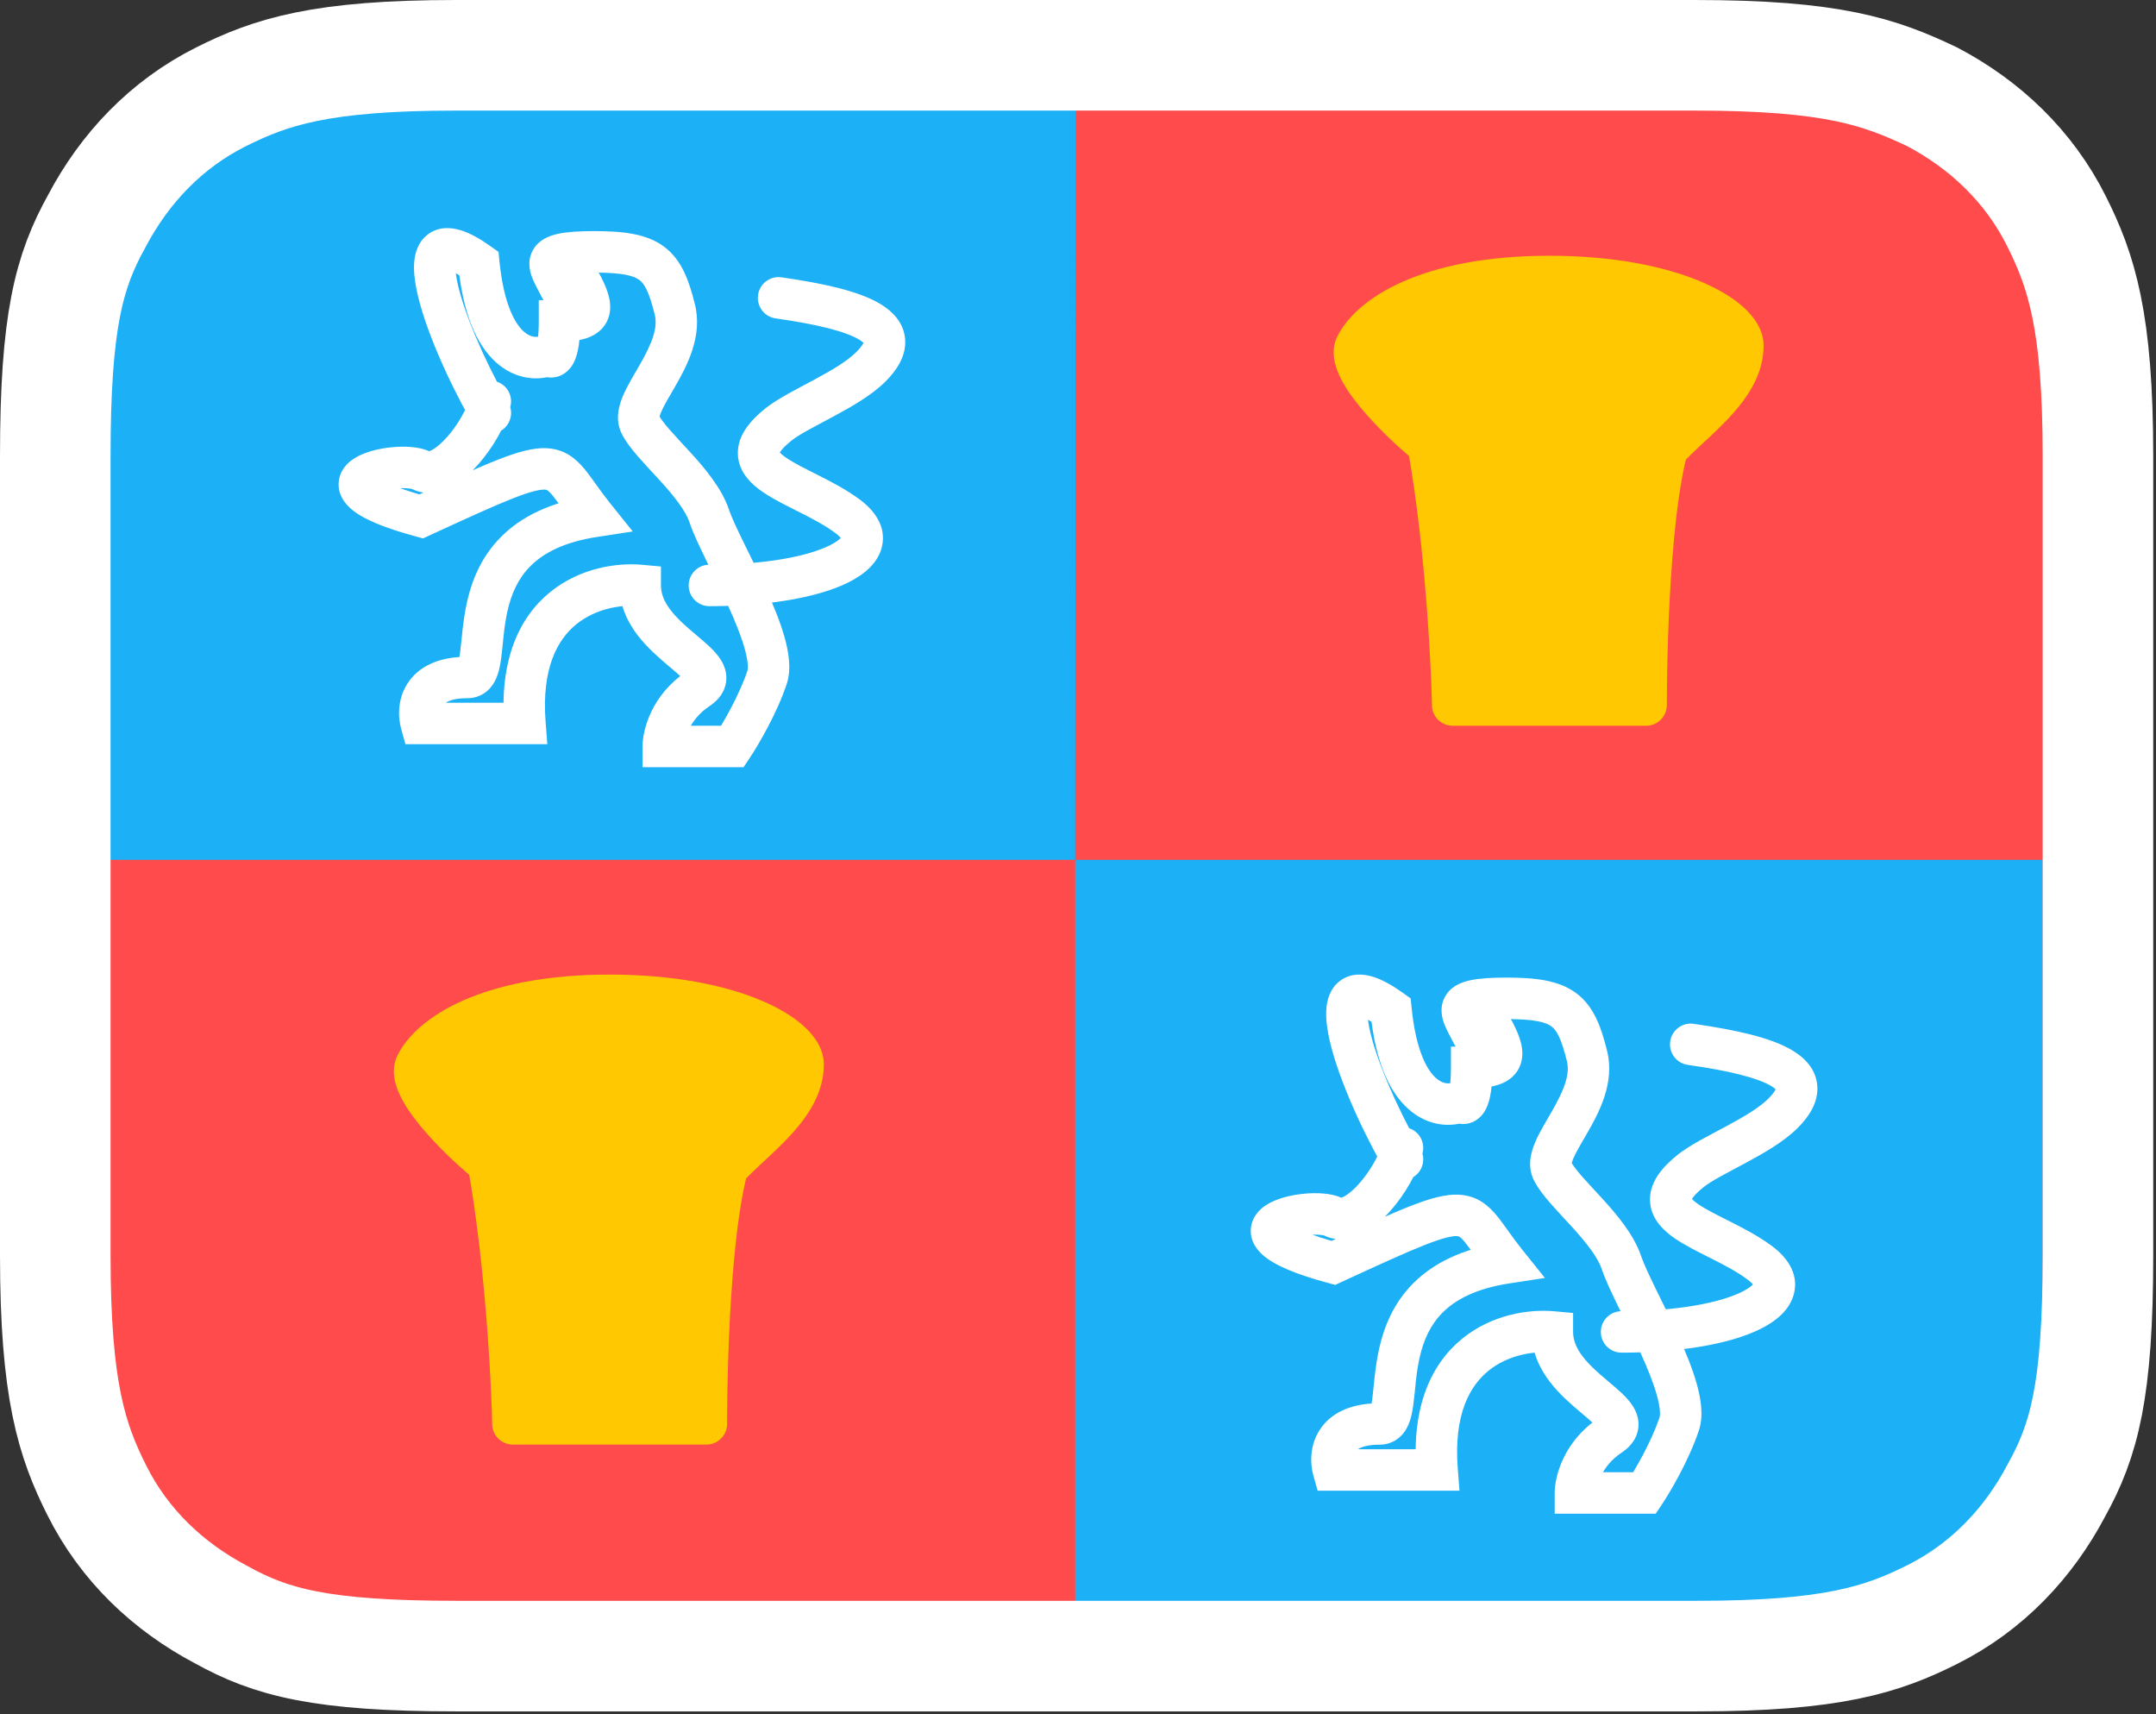 <svg width="78" height="62" viewBox="0 0 78 62" fill="none" xmlns="http://www.w3.org/2000/svg">
<rect x="0" y="0" width="78" height="62" fill="#333333" stroke="none"/>
<g clip-path="url(#clip0_8_71)">
<path d="M61.3 2.1H16.5C11.6 2.1 9.8 2.7 8 3.6C6 4.6 4.5 6.2 3.5 8.1C2.5 9.9 2 11.7 2 16.6V45.5C2 50.4 2.6 52.2 3.5 54C4.5 56 6.1 57.5 8 58.5C9.8 59.5 11.6 60 16.5 60H61.4C66.3 60 68.1 59.4 69.9 58.5C71.9 57.5 73.4 55.9 74.4 54C75.4 52.2 75.9 50.4 75.9 45.5V16.6C75.9 11.7 75.3 9.9 74.4 8.1C73.4 6.1 71.8 4.6 69.9 3.6C68 2.7 66.3 2.1 61.3 2.1Z" fill="#FF4B4B"/>
<path d="M16.427 3.427L38.919 3.668L38.9 31.1H3.9V16.7C3.9 5.317 7.324 3.329 16.427 3.427Z" fill="#1CB0F6"/>
<path d="M61.3 58.1H38.9V31.1H73.9V45.5C73.9 56.453 73.019 58.1 61.3 58.1Z" fill="#1CB0F6"/>
<path d="M61.3 2H16.5C11.6 2 9.8 2.6 8 3.5C6 4.5 4.5 6.1 3.5 8C2.5 9.8 2 11.6 2 16.5V45.4C2 50.3 2.6 52.1 3.5 53.9C4.5 55.9 6.1 57.4 8 58.4C9.8 59.4 11.6 59.9 16.5 59.9H61.4C66.3 59.9 68.1 59.3 69.9 58.4C71.9 57.4 73.4 55.8 74.4 53.9C75.4 52.1 75.9 50.3 75.9 45.4V16.5C75.9 11.6 75.3 9.8 74.4 8C73.4 6 71.8 4.5 69.9 3.5C68 2.6 66.3 2 61.3 2Z" stroke="white" stroke-width="4"/>
<path d="M17.089 15.307C17.295 15.666 17.753 15.791 18.113 15.585C18.472 15.379 18.597 14.921 18.391 14.561L17.089 15.307ZM17.323 9.525L18.069 9.45L18.035 9.112L17.758 8.914L17.323 9.525ZM19.825 12.854L20.355 12.323C20.143 12.111 19.826 12.046 19.547 12.157L19.825 12.854ZM20.242 11.605V10.855H19.492V11.605H20.242ZM23.162 15.35L22.492 15.686L22.492 15.686L23.162 15.35ZM27.75 24.504L27.039 24.266L27.75 24.504ZM26.499 27V27.75H26.9L27.122 27.417L26.499 27ZM23.996 27H23.246V27.75H23.996V27ZM25.248 24.92L25.663 25.544H25.663L25.248 24.92ZM23.162 21.175H23.912V20.49L23.23 20.428L23.162 21.175ZM18.991 26.168V26.918H19.801L19.739 26.11L18.991 26.168ZM15.238 26.168L14.515 26.37L14.668 26.918H15.238V26.168ZM21.494 18.679L21.608 19.42L22.892 19.223L22.079 18.209L21.494 18.679ZM15.238 18.679L15.041 19.402L15.304 19.474L15.551 19.36L15.238 18.679ZM15.238 17.014L14.903 17.686H14.903L15.238 17.014ZM18.468 14.697C18.567 14.294 18.321 13.888 17.919 13.79C17.517 13.691 17.11 13.937 17.012 14.339L18.468 14.697ZM25.665 20.425C25.25 20.425 24.915 20.761 24.915 21.175C24.915 21.589 25.25 21.925 25.665 21.925V20.425ZM28.167 15.35L27.699 14.764L28.167 15.35ZM31.504 13.27L32.034 13.801L31.504 13.27ZM28.273 10.031C27.863 9.972 27.483 10.258 27.425 10.668C27.366 11.078 27.651 11.457 28.061 11.516L28.273 10.031ZM18.391 14.561C18.364 14.515 18.338 14.468 18.311 14.421L17.003 15.156C17.032 15.207 17.061 15.257 17.089 15.307L18.391 14.561ZM18.311 14.421C17.505 12.987 16.749 11.241 16.534 10.151C16.481 9.882 16.471 9.699 16.481 9.593C16.493 9.468 16.516 9.577 16.377 9.679C16.219 9.795 16.104 9.724 16.226 9.761C16.343 9.797 16.556 9.9 16.888 10.136L17.758 8.914C17.372 8.639 17.006 8.431 16.665 8.327C16.329 8.224 15.879 8.184 15.49 8.47C15.119 8.741 15.015 9.159 14.988 9.452C14.959 9.763 14.997 10.106 15.063 10.441C15.323 11.764 16.17 13.674 17.003 15.156L18.311 14.421ZM16.577 9.6C16.752 11.347 17.239 12.467 17.935 13.097C18.66 13.755 19.51 13.787 20.103 13.55L19.547 12.157C19.446 12.198 19.212 12.23 18.942 11.986C18.644 11.715 18.228 11.032 18.069 9.45L16.577 9.6ZM19.296 13.385C19.419 13.507 19.684 13.7 20.055 13.647C20.437 13.592 20.65 13.318 20.748 13.134C20.931 12.791 20.992 12.274 20.992 11.605H19.492C19.492 11.915 19.476 12.129 19.455 12.272C19.433 12.423 19.41 12.455 19.424 12.428C19.436 12.407 19.552 12.203 19.843 12.162C20.123 12.122 20.302 12.27 20.355 12.323L19.296 13.385ZM20.242 12.355C20.584 12.355 20.905 12.329 21.18 12.245C21.461 12.158 21.779 11.983 21.956 11.63C22.124 11.294 22.084 10.954 22.026 10.721C21.966 10.483 21.858 10.241 21.747 10.021L20.406 10.693C20.453 10.787 20.49 10.867 20.518 10.935C20.547 11.005 20.563 11.053 20.571 11.086C20.579 11.119 20.576 11.121 20.576 11.099C20.577 11.074 20.583 11.021 20.615 10.957C20.648 10.892 20.692 10.848 20.726 10.823C20.756 10.801 20.767 10.802 20.739 10.81C20.712 10.819 20.66 10.831 20.573 10.84C20.488 10.85 20.379 10.855 20.242 10.855V12.355ZM21.747 10.021C21.683 9.892 21.585 9.722 21.433 9.589C21.351 9.516 21.227 9.432 21.06 9.391C20.882 9.347 20.705 9.365 20.551 9.427C20.409 9.483 20.31 9.567 20.249 9.629C20.187 9.691 20.142 9.754 20.112 9.8C20.056 9.886 20.01 9.98 19.989 10.021C19.958 10.084 19.952 10.094 19.953 10.092C19.955 10.089 19.971 10.064 20.003 10.031C20.035 9.999 20.103 9.938 20.212 9.895C20.334 9.846 20.476 9.832 20.618 9.867C20.749 9.899 20.834 9.962 20.876 9.998C20.946 10.06 20.953 10.1 20.913 10.021L19.572 10.693C19.637 10.822 19.735 10.993 19.886 11.126C19.969 11.198 20.093 11.282 20.259 11.323C20.437 11.367 20.614 11.349 20.768 11.288C20.91 11.231 21.009 11.147 21.07 11.086C21.132 11.023 21.177 10.96 21.207 10.915C21.263 10.829 21.309 10.735 21.33 10.693C21.361 10.631 21.368 10.621 21.367 10.622C21.364 10.626 21.348 10.651 21.316 10.684C21.285 10.715 21.216 10.776 21.107 10.82C20.986 10.868 20.843 10.883 20.701 10.848C20.571 10.816 20.485 10.753 20.444 10.716C20.373 10.655 20.367 10.614 20.406 10.693L21.747 10.021ZM20.913 10.021C20.858 9.911 20.798 9.799 20.757 9.719C20.71 9.63 20.68 9.569 20.661 9.522C20.64 9.472 20.645 9.472 20.649 9.503C20.654 9.543 20.657 9.643 20.6 9.757C20.543 9.872 20.463 9.925 20.436 9.94C20.416 9.951 20.431 9.938 20.514 9.921C20.683 9.886 20.984 9.859 21.494 9.859V8.359C20.961 8.359 20.532 8.385 20.206 8.453C19.92 8.513 19.476 8.652 19.259 9.085C19.045 9.513 19.206 9.932 19.277 10.1C19.354 10.285 19.497 10.544 19.572 10.693L20.913 10.021ZM21.494 9.859C22.54 9.859 22.931 9.977 23.13 10.126C23.313 10.263 23.476 10.533 23.686 11.372L25.141 11.007C24.934 10.182 24.68 9.412 24.029 8.925C23.393 8.449 22.533 8.359 21.494 8.359V9.859ZM23.686 11.372C23.812 11.873 23.572 12.45 23.137 13.209C22.95 13.536 22.705 13.934 22.553 14.283C22.412 14.607 22.225 15.153 22.492 15.686L23.833 15.014C23.891 15.131 23.808 15.157 23.928 14.883C24.037 14.633 24.209 14.355 24.439 13.955C24.838 13.257 25.432 12.17 25.141 11.007L23.686 11.372ZM22.492 15.686C22.642 15.986 22.88 16.281 23.106 16.539C23.333 16.799 23.617 17.098 23.859 17.363C24.392 17.948 24.802 18.463 24.953 18.916L26.376 18.441C26.11 17.646 25.478 16.913 24.968 16.353C24.689 16.047 24.452 15.8 24.235 15.552C24.018 15.303 23.891 15.13 23.833 15.014L22.492 15.686ZM24.953 18.916C25.076 19.284 25.309 19.773 25.551 20.269C25.803 20.785 26.083 21.342 26.338 21.902C26.594 22.463 26.809 22.995 26.937 23.446C27.076 23.935 27.066 24.185 27.039 24.266L28.462 24.741C28.643 24.198 28.529 23.564 28.381 23.038C28.222 22.476 27.968 21.863 27.703 21.28C27.437 20.696 27.142 20.108 26.899 19.611C26.646 19.092 26.462 18.697 26.376 18.441L24.953 18.916ZM27.039 24.266C26.735 25.175 26.135 26.194 25.875 26.583L27.122 27.417C27.419 26.974 28.098 25.829 28.462 24.741L27.039 24.266ZM26.499 26.25H23.996V27.75H26.499V26.25ZM24.746 27C24.746 26.79 24.906 26.048 25.663 25.544L24.832 24.295C23.587 25.123 23.246 26.378 23.246 27H24.746ZM25.663 25.544C25.893 25.391 26.146 25.156 26.242 24.799C26.342 24.425 26.221 24.102 26.092 23.89C25.969 23.685 25.798 23.509 25.651 23.37C25.498 23.228 25.32 23.079 25.158 22.942C24.814 22.652 24.497 22.375 24.26 22.065C24.031 21.766 23.912 21.48 23.912 21.175H22.412C22.412 21.91 22.711 22.509 23.068 22.976C23.418 23.433 23.857 23.807 24.19 24.089C24.367 24.238 24.508 24.356 24.625 24.465C24.746 24.578 24.793 24.64 24.807 24.663C24.816 24.677 24.75 24.572 24.793 24.411C24.831 24.268 24.915 24.24 24.832 24.295L25.663 25.544ZM23.23 20.428C22.325 20.346 20.988 20.536 19.906 21.414C18.782 22.326 18.062 23.872 18.244 26.226L19.739 26.11C19.587 24.137 20.188 23.117 20.851 22.579C21.554 22.008 22.47 21.865 23.094 21.922L23.23 20.428ZM18.991 25.418H15.238V26.918H18.991V25.418ZM15.96 25.966C15.92 25.824 15.932 25.646 16.004 25.534C16.047 25.467 16.218 25.254 16.906 25.254V23.754C15.887 23.754 15.146 24.095 14.742 24.722C14.369 25.303 14.4 25.957 14.515 26.37L15.96 25.966ZM16.906 25.254C17.116 25.254 17.331 25.198 17.522 25.07C17.706 24.946 17.825 24.785 17.902 24.639C18.044 24.372 18.098 24.055 18.131 23.811C18.21 23.231 18.219 22.709 18.366 22.072C18.503 21.48 18.741 20.924 19.195 20.471C19.646 20.021 20.374 19.609 21.608 19.42L21.38 17.937C19.903 18.164 18.858 18.688 18.136 19.409C17.417 20.126 17.081 20.974 16.905 21.734C16.739 22.45 16.697 23.228 16.645 23.61C16.63 23.717 16.616 23.798 16.601 23.858C16.585 23.921 16.575 23.941 16.577 23.936C16.581 23.928 16.611 23.875 16.686 23.825C16.768 23.77 16.852 23.754 16.906 23.754V25.254ZM22.079 18.209C21.884 17.966 21.724 17.745 21.578 17.542C21.438 17.346 21.294 17.144 21.154 16.973C20.853 16.608 20.461 16.263 19.831 16.215C19.302 16.174 18.701 16.357 17.993 16.635C17.258 16.924 16.271 17.377 14.924 17.997L15.551 19.36C16.915 18.732 17.857 18.301 18.543 18.031C19.256 17.75 19.567 17.699 19.716 17.71C19.763 17.714 19.815 17.707 19.996 17.927C20.097 18.049 20.204 18.2 20.359 18.416C20.508 18.624 20.687 18.871 20.909 19.148L22.079 18.209ZM15.434 17.955C14.881 17.804 14.472 17.665 14.178 17.541C13.874 17.413 13.733 17.317 13.681 17.271C13.621 17.218 13.773 17.323 13.747 17.571C13.724 17.798 13.575 17.876 13.62 17.847C13.646 17.829 13.723 17.79 13.863 17.751C13.996 17.714 14.152 17.686 14.314 17.67C14.475 17.654 14.626 17.652 14.747 17.663C14.882 17.674 14.922 17.695 14.903 17.686L15.572 16.343C15.344 16.229 15.085 16.186 14.873 16.168C14.646 16.149 14.403 16.154 14.167 16.177C13.728 16.22 13.177 16.34 12.789 16.598C12.598 16.724 12.3 16.985 12.255 17.417C12.209 17.869 12.468 18.202 12.689 18.396C13.113 18.77 13.895 19.091 15.041 19.402L15.434 17.955ZM14.903 17.686C15.367 17.917 15.838 17.828 16.189 17.672C16.537 17.517 16.853 17.262 17.118 16.993C17.649 16.455 18.122 15.711 18.363 15.043L16.952 14.534C16.788 14.988 16.436 15.549 16.05 15.94C15.858 16.135 15.693 16.25 15.579 16.301C15.466 16.351 15.493 16.304 15.572 16.343L14.903 17.686ZM18.363 15.043C18.404 14.929 18.44 14.813 18.468 14.697L17.012 14.339C16.997 14.397 16.978 14.462 16.952 14.534L18.363 15.043ZM25.665 21.925C27.795 21.925 29.6 21.61 30.692 21.066C31.207 20.809 31.768 20.398 31.91 19.758C32.072 19.032 31.623 18.456 31.119 18.078L30.221 19.279C30.55 19.526 30.415 19.573 30.446 19.432C30.458 19.377 30.445 19.513 30.022 19.724C29.237 20.116 27.705 20.425 25.665 20.425V21.925ZM31.119 18.078C30.643 17.722 30.094 17.436 29.62 17.197C29.116 16.942 28.722 16.75 28.437 16.553C28.122 16.335 28.191 16.279 28.194 16.38C28.196 16.467 28.141 16.331 28.635 15.936L27.699 14.764C27.151 15.202 26.679 15.742 26.694 16.413C26.709 17.1 27.222 17.537 27.585 17.788C27.977 18.059 28.496 18.309 28.943 18.535C29.421 18.777 29.862 19.011 30.221 19.279L31.119 18.078ZM28.635 15.936C28.93 15.701 29.459 15.437 30.151 15.065C30.777 14.728 31.527 14.306 32.034 13.801L30.974 12.739C30.647 13.066 30.092 13.393 29.441 13.743C28.855 14.058 28.133 14.418 27.699 14.764L28.635 15.936ZM32.034 13.801C32.441 13.395 32.786 12.883 32.747 12.286C32.706 11.656 32.267 11.247 31.857 10.999C31.438 10.745 30.893 10.559 30.306 10.41C29.708 10.26 29.016 10.137 28.273 10.031L28.061 11.516C28.778 11.618 29.413 11.732 29.939 11.865C30.475 12 30.851 12.143 31.08 12.282C31.319 12.427 31.256 12.475 31.25 12.383C31.246 12.323 31.285 12.429 30.974 12.739L32.034 13.801Z" fill="white"/>
<path d="M50.089 42.307C50.295 42.666 50.753 42.791 51.113 42.585C51.472 42.379 51.597 41.921 51.391 41.561L50.089 42.307ZM50.323 36.525L51.069 36.45L51.035 36.112L50.758 35.914L50.323 36.525ZM52.825 39.854L53.355 39.323C53.143 39.111 52.826 39.046 52.547 39.157L52.825 39.854ZM53.242 38.605V37.855H52.492V38.605H53.242ZM56.162 42.35L55.492 42.686L55.492 42.686L56.162 42.35ZM60.75 51.504L60.039 51.266L60.75 51.504ZM59.499 54V54.75H59.9L60.123 54.417L59.499 54ZM56.996 54H56.246V54.75H56.996V54ZM58.248 51.92L58.663 52.544H58.663L58.248 51.92ZM56.162 48.175H56.912V47.49L56.23 47.428L56.162 48.175ZM51.991 53.168V53.918H52.801L52.739 53.11L51.991 53.168ZM48.237 53.168L47.515 53.37L47.669 53.918H48.237V53.168ZM54.494 45.679L54.608 46.42L55.892 46.223L55.079 45.209L54.494 45.679ZM48.237 45.679L48.041 46.402L48.304 46.474L48.551 46.36L48.237 45.679ZM48.237 44.014L47.903 44.685H47.903L48.237 44.014ZM51.468 41.697C51.567 41.294 51.321 40.888 50.919 40.79C50.517 40.691 50.11 40.937 50.012 41.339L51.468 41.697ZM58.665 47.425C58.251 47.425 57.915 47.761 57.915 48.175C57.915 48.589 58.251 48.925 58.665 48.925V47.425ZM61.167 42.35L60.699 41.764L61.167 42.35ZM64.504 40.27L65.034 40.801L64.504 40.27ZM61.273 37.031C60.863 36.972 60.483 37.258 60.425 37.668C60.366 38.078 60.651 38.457 61.062 38.516L61.273 37.031ZM51.391 41.561C51.364 41.515 51.338 41.468 51.311 41.421L50.004 42.156C50.032 42.207 50.061 42.257 50.089 42.307L51.391 41.561ZM51.311 41.421C50.505 39.987 49.749 38.241 49.534 37.151C49.481 36.882 49.471 36.699 49.481 36.593C49.493 36.468 49.516 36.577 49.377 36.679C49.219 36.795 49.104 36.724 49.226 36.761C49.343 36.797 49.556 36.9 49.888 37.136L50.758 35.914C50.372 35.639 50.006 35.431 49.665 35.327C49.33 35.224 48.879 35.184 48.49 35.469C48.119 35.741 48.015 36.159 47.988 36.452C47.959 36.763 47.997 37.106 48.063 37.441C48.323 38.764 49.17 40.674 50.004 42.156L51.311 41.421ZM49.577 36.6C49.752 38.347 50.239 39.467 50.935 40.097C51.66 40.755 52.51 40.787 53.103 40.55L52.547 39.157C52.446 39.198 52.212 39.23 51.942 38.986C51.644 38.715 51.228 38.032 51.069 36.45L49.577 36.6ZM52.296 40.385C52.419 40.507 52.684 40.7 53.055 40.647C53.437 40.592 53.65 40.318 53.748 40.134C53.931 39.791 53.992 39.274 53.992 38.605H52.492C52.492 38.915 52.476 39.129 52.455 39.272C52.432 39.423 52.41 39.455 52.424 39.428C52.436 39.407 52.552 39.203 52.843 39.162C53.123 39.122 53.302 39.27 53.355 39.323L52.296 40.385ZM53.242 39.355C53.584 39.355 53.905 39.329 54.179 39.245C54.461 39.158 54.779 38.983 54.956 38.63C55.124 38.294 55.084 37.954 55.026 37.721C54.966 37.483 54.858 37.241 54.747 37.021L53.406 37.693C53.453 37.787 53.49 37.867 53.518 37.935C53.547 38.005 53.563 38.053 53.571 38.086C53.579 38.119 53.576 38.121 53.576 38.099C53.577 38.074 53.583 38.021 53.615 37.957C53.648 37.892 53.692 37.848 53.726 37.823C53.756 37.801 53.767 37.802 53.739 37.81C53.712 37.819 53.66 37.831 53.573 37.84C53.488 37.85 53.379 37.855 53.242 37.855V39.355ZM54.747 37.021C54.682 36.892 54.585 36.722 54.433 36.589C54.35 36.517 54.227 36.432 54.06 36.391C53.882 36.347 53.705 36.365 53.551 36.427C53.409 36.483 53.31 36.567 53.249 36.629C53.187 36.691 53.142 36.754 53.112 36.8C53.056 36.886 53.01 36.98 52.989 37.021C52.958 37.084 52.952 37.094 52.953 37.092C52.955 37.089 52.971 37.064 53.004 37.031C53.035 36.999 53.103 36.938 53.212 36.895C53.334 36.846 53.476 36.832 53.618 36.867C53.749 36.899 53.834 36.962 53.876 36.998C53.946 37.06 53.953 37.1 53.913 37.021L52.572 37.693C52.637 37.822 52.735 37.993 52.886 38.126C52.969 38.198 53.093 38.282 53.259 38.323C53.437 38.367 53.614 38.349 53.768 38.288C53.91 38.231 54.009 38.147 54.07 38.086C54.132 38.023 54.177 37.96 54.207 37.915C54.263 37.829 54.309 37.735 54.33 37.693C54.361 37.631 54.368 37.621 54.367 37.622C54.364 37.626 54.348 37.651 54.316 37.684C54.285 37.715 54.216 37.776 54.107 37.82C53.986 37.868 53.843 37.883 53.701 37.848C53.571 37.816 53.485 37.753 53.444 37.716C53.373 37.655 53.367 37.614 53.406 37.693L54.747 37.021ZM53.913 37.021C53.858 36.911 53.798 36.799 53.757 36.719C53.71 36.63 53.681 36.569 53.661 36.522C53.64 36.472 53.645 36.472 53.65 36.503C53.654 36.543 53.657 36.643 53.6 36.757C53.543 36.872 53.463 36.925 53.436 36.94C53.416 36.951 53.431 36.938 53.514 36.921C53.683 36.886 53.984 36.859 54.494 36.859V35.359C53.961 35.359 53.532 35.385 53.206 35.453C52.92 35.513 52.476 35.652 52.259 36.085C52.045 36.513 52.206 36.931 52.277 37.1C52.354 37.285 52.497 37.544 52.572 37.693L53.913 37.021ZM54.494 36.859C55.54 36.859 55.931 36.977 56.13 37.126C56.313 37.263 56.476 37.532 56.686 38.372L58.141 38.007C57.934 37.182 57.68 36.412 57.029 35.925C56.393 35.449 55.533 35.359 54.494 35.359V36.859ZM56.686 38.372C56.812 38.873 56.572 39.45 56.137 40.209C55.95 40.536 55.705 40.934 55.553 41.283C55.412 41.607 55.225 42.153 55.492 42.686L56.833 42.014C56.891 42.131 56.808 42.157 56.928 41.883C57.037 41.633 57.209 41.355 57.439 40.955C57.838 40.257 58.432 39.17 58.141 38.007L56.686 38.372ZM55.492 42.686C55.642 42.986 55.88 43.281 56.106 43.539C56.333 43.799 56.617 44.097 56.859 44.364C57.392 44.948 57.802 45.464 57.953 45.916L59.376 45.441C59.11 44.646 58.478 43.913 57.968 43.353C57.689 43.047 57.452 42.8 57.235 42.552C57.018 42.303 56.891 42.13 56.833 42.014L55.492 42.686ZM57.953 45.916C58.076 46.284 58.309 46.773 58.551 47.269C58.803 47.785 59.083 48.342 59.338 48.902C59.594 49.463 59.809 49.995 59.937 50.446C60.075 50.935 60.066 51.185 60.039 51.266L61.462 51.741C61.643 51.199 61.529 50.563 61.381 50.038C61.222 49.476 60.968 48.863 60.703 48.28C60.437 47.696 60.142 47.108 59.899 46.611C59.646 46.092 59.462 45.697 59.376 45.441L57.953 45.916ZM60.039 51.266C59.735 52.175 59.135 53.194 58.875 53.583L60.123 54.417C60.419 53.974 61.098 52.829 61.462 51.741L60.039 51.266ZM59.499 53.25H56.996V54.75H59.499V53.25ZM57.746 54C57.746 53.79 57.906 53.048 58.663 52.544L57.832 51.295C56.587 52.123 56.246 53.378 56.246 54H57.746ZM58.663 52.544C58.893 52.391 59.146 52.156 59.242 51.799C59.342 51.425 59.221 51.102 59.092 50.889C58.969 50.685 58.798 50.509 58.651 50.37C58.498 50.228 58.32 50.079 58.158 49.942C57.814 49.652 57.497 49.375 57.26 49.065C57.031 48.766 56.912 48.48 56.912 48.175H55.412C55.412 48.91 55.711 49.509 56.068 49.976C56.418 50.434 56.857 50.807 57.19 51.089C57.367 51.238 57.508 51.356 57.625 51.465C57.746 51.578 57.793 51.64 57.807 51.663C57.816 51.677 57.75 51.572 57.793 51.411C57.831 51.268 57.915 51.24 57.832 51.295L58.663 52.544ZM56.23 47.428C55.325 47.346 53.989 47.536 52.906 48.414C51.782 49.326 51.062 50.872 51.243 53.225L52.739 53.11C52.587 51.137 53.188 50.117 53.851 49.579C54.554 49.008 55.47 48.865 56.094 48.922L56.23 47.428ZM51.991 52.418H48.237V53.918H51.991V52.418ZM48.96 52.966C48.92 52.824 48.932 52.646 49.004 52.533C49.047 52.467 49.218 52.254 49.906 52.254V50.754C48.887 50.754 48.146 51.095 47.742 51.722C47.369 52.303 47.4 52.957 47.515 53.37L48.96 52.966ZM49.906 52.254C50.116 52.254 50.331 52.199 50.522 52.07C50.706 51.946 50.825 51.785 50.902 51.639C51.044 51.372 51.098 51.055 51.131 50.811C51.21 50.231 51.219 49.709 51.366 49.072C51.503 48.48 51.741 47.924 52.195 47.471C52.646 47.021 53.374 46.609 54.608 46.42L54.38 44.937C52.903 45.164 51.858 45.688 51.136 46.409C50.417 47.126 50.081 47.974 49.905 48.734C49.739 49.45 49.697 50.228 49.645 50.61C49.63 50.717 49.616 50.798 49.601 50.858C49.585 50.921 49.575 50.941 49.577 50.936C49.581 50.928 49.611 50.875 49.686 50.825C49.768 50.77 49.852 50.754 49.906 50.754V52.254ZM55.079 45.209C54.884 44.966 54.724 44.745 54.578 44.542C54.438 44.346 54.294 44.144 54.154 43.973C53.853 43.608 53.461 43.263 52.831 43.215C52.302 43.174 51.7 43.357 50.993 43.635C50.258 43.924 49.271 44.377 47.924 44.997L48.551 46.36C49.915 45.732 50.857 45.301 51.542 45.031C52.256 44.75 52.567 44.699 52.716 44.71C52.763 44.714 52.815 44.707 52.996 44.927C53.097 45.049 53.204 45.2 53.359 45.416C53.508 45.624 53.687 45.871 53.909 46.148L55.079 45.209ZM48.434 44.955C47.881 44.804 47.472 44.665 47.178 44.541C46.874 44.413 46.733 44.317 46.681 44.271C46.621 44.218 46.773 44.323 46.747 44.571C46.724 44.798 46.575 44.876 46.62 44.847C46.646 44.829 46.723 44.79 46.863 44.751C46.996 44.714 47.152 44.686 47.314 44.67C47.475 44.654 47.626 44.652 47.747 44.663C47.882 44.674 47.922 44.695 47.903 44.685L48.572 43.343C48.344 43.229 48.084 43.186 47.873 43.168C47.646 43.149 47.403 43.154 47.167 43.177C46.728 43.22 46.177 43.34 45.789 43.598C45.599 43.724 45.3 43.985 45.255 44.417C45.209 44.869 45.468 45.202 45.689 45.396C46.113 45.77 46.895 46.091 48.041 46.402L48.434 44.955ZM47.903 44.685C48.367 44.917 48.838 44.828 49.189 44.672C49.537 44.517 49.853 44.262 50.118 43.993C50.649 43.455 51.122 42.711 51.363 42.043L49.952 41.534C49.788 41.988 49.436 42.549 49.05 42.94C48.858 43.135 48.693 43.25 48.578 43.301C48.467 43.351 48.493 43.304 48.572 43.343L47.903 44.685ZM51.363 42.043C51.404 41.929 51.44 41.813 51.468 41.697L50.012 41.339C49.998 41.397 49.978 41.462 49.952 41.534L51.363 42.043ZM58.665 48.925C60.795 48.925 62.6 48.61 63.692 48.066C64.207 47.809 64.768 47.398 64.91 46.758C65.072 46.032 64.624 45.456 64.119 45.078L63.221 46.279C63.55 46.526 63.415 46.573 63.446 46.432C63.458 46.377 63.445 46.513 63.022 46.724C62.237 47.116 60.705 47.425 58.665 47.425V48.925ZM64.119 45.078C63.644 44.722 63.094 44.436 62.62 44.197C62.116 43.942 61.722 43.75 61.437 43.553C61.122 43.335 61.191 43.279 61.194 43.38C61.196 43.467 61.141 43.331 61.635 42.936L60.699 41.764C60.151 42.202 59.679 42.742 59.694 43.413C59.709 44.1 60.222 44.537 60.585 44.788C60.977 45.059 61.496 45.309 61.943 45.535C62.421 45.777 62.862 46.011 63.221 46.279L64.119 45.078ZM61.635 42.936C61.93 42.701 62.459 42.437 63.151 42.065C63.777 41.728 64.527 41.306 65.034 40.801L63.974 39.739C63.647 40.066 63.092 40.393 62.441 40.743C61.855 41.058 61.133 41.418 60.699 41.764L61.635 42.936ZM65.034 40.801C65.441 40.395 65.786 39.883 65.747 39.286C65.706 38.656 65.267 38.247 64.857 37.999C64.438 37.745 63.893 37.559 63.306 37.41C62.708 37.26 62.016 37.137 61.273 37.031L61.062 38.516C61.778 38.618 62.413 38.732 62.939 38.865C63.475 39 63.851 39.143 64.08 39.282C64.319 39.427 64.256 39.475 64.25 39.383C64.246 39.323 64.285 39.429 63.974 39.739L65.034 40.801Z" fill="white"/>
<path d="M15.055 38.5C15.555 37.5 17.555 36 22.055 36C26.555 36 29.055 37.5 29.055 38.5C29.055 39.914 27.555 41 26.555 42H26.381C25.555 44.789 25.555 51.031 25.555 51.5H18.555C18.555 50.861 18.371 45.931 17.65 42H17.555C16.555 41.167 14.655 39.3 15.055 38.5Z" fill="#FFC800"/>
<path d="M15.055 38.5L15.725 38.835L15.055 38.5ZM17.555 42L17.074 42.576L17.283 42.75H17.555V42ZM26.555 42V42.75H26.865L27.085 42.53L26.555 42ZM17.555 41.5V40.75C17.33 40.75 17.117 40.851 16.974 41.025C16.832 41.198 16.775 41.427 16.819 41.647L17.555 41.5ZM18.555 51.5H17.805C17.805 51.914 18.14 52.25 18.555 52.25V51.5ZM25.555 51.5V52.25C25.969 52.25 26.305 51.914 26.305 51.5H25.555ZM26.555 41.5L27.249 41.784C27.343 41.552 27.316 41.289 27.177 41.082C27.038 40.874 26.804 40.75 26.555 40.75V41.5ZM22.055 35.25C17.446 35.25 15.074 36.784 14.384 38.165L15.725 38.835C16.035 38.216 17.663 36.75 22.055 36.75V35.25ZM14.384 38.165C14.124 38.684 14.294 39.23 14.454 39.579C14.63 39.965 14.907 40.357 15.2 40.713C15.789 41.432 16.552 42.141 17.074 42.576L18.035 41.424C17.557 41.026 16.87 40.384 16.36 39.762C16.102 39.448 15.916 39.171 15.818 38.955C15.702 38.703 15.785 38.716 15.725 38.835L14.384 38.165ZM17.555 42.75H17.65V41.25H17.555V42.75ZM17.65 42.75H26.381V41.25H17.65V42.75ZM26.381 42.75H26.555V41.25H26.381V42.75ZM27.085 42.53C27.324 42.291 27.586 42.054 27.881 41.776C28.166 41.508 28.469 41.214 28.745 40.898C29.284 40.28 29.805 39.481 29.805 38.5H28.305C28.305 38.933 28.075 39.384 27.614 39.912C27.39 40.17 27.131 40.423 26.853 40.684C26.586 40.935 26.285 41.209 26.024 41.47L27.085 42.53ZM29.805 38.5C29.805 37.943 29.471 37.476 29.102 37.136C28.715 36.779 28.18 36.456 27.533 36.184C26.235 35.637 24.382 35.25 22.055 35.25V36.75C24.227 36.75 25.874 37.113 26.951 37.566C27.492 37.794 27.863 38.033 28.085 38.239C28.326 38.461 28.305 38.557 28.305 38.5H29.805ZM16.819 41.647C16.851 41.807 16.882 41.97 16.913 42.135L18.388 41.865C18.356 41.692 18.324 41.522 18.29 41.353L16.819 41.647ZM16.913 42.135C17.622 46.008 17.805 50.889 17.805 51.5H19.305C19.305 50.832 19.119 45.854 18.388 41.865L16.913 42.135ZM18.555 52.25H25.555V50.75H18.555V52.25ZM26.305 51.5C26.305 51.27 26.305 49.607 26.407 47.659C26.511 45.685 26.716 43.511 27.101 42.213L25.663 41.787C25.22 43.277 25.012 45.619 24.909 47.58C24.805 49.568 24.805 51.261 24.805 51.5H26.305ZM27.101 42.213C27.149 42.049 27.199 41.906 27.249 41.784L25.86 41.216C25.788 41.394 25.722 41.586 25.663 41.787L27.101 42.213ZM26.555 40.75H17.555V42.25H26.555V40.75Z" fill="#FFC800"/>
<path d="M49.054 12.5C49.554 11.5 51.554 10 56.054 10C60.554 10 63.054 11.5 63.054 12.5C63.054 13.914 61.554 15 60.554 16H60.382C59.554 18.789 59.554 25.031 59.554 25.5H52.554C52.554 24.861 52.371 19.931 51.65 16H51.554C50.554 15.167 48.654 13.3 49.054 12.5Z" fill="#FFC800"/>
<path d="M49.054 12.5L49.725 12.835L49.054 12.5ZM51.554 16L51.074 16.576L51.283 16.75H51.554V16ZM60.554 16V16.75H60.865L61.085 16.53L60.554 16ZM51.554 15.5V14.75C51.33 14.75 51.117 14.851 50.974 15.024C50.832 15.198 50.775 15.427 50.819 15.647L51.554 15.5ZM52.554 25.5H51.804C51.804 25.914 52.14 26.25 52.554 26.25V25.5ZM59.554 25.5V26.25C59.969 26.25 60.304 25.914 60.304 25.5H59.554ZM60.554 15.5L61.249 15.784C61.343 15.552 61.316 15.289 61.177 15.082C61.038 14.874 60.804 14.75 60.554 14.75V15.5ZM56.054 9.25C51.446 9.25 49.074 10.784 48.384 12.165L49.725 12.835C50.035 12.216 51.663 10.75 56.054 10.75V9.25ZM48.384 12.165C48.124 12.684 48.294 13.23 48.454 13.579C48.63 13.965 48.907 14.357 49.2 14.713C49.789 15.432 50.552 16.141 51.074 16.576L52.035 15.424C51.557 15.026 50.87 14.384 50.359 13.762C50.102 13.448 49.916 13.171 49.818 12.955C49.702 12.703 49.785 12.716 49.725 12.835L48.384 12.165ZM51.554 16.75H51.65V15.25H51.554V16.75ZM51.65 16.75H60.382V15.25H51.65V16.75ZM60.382 16.75H60.554V15.25H60.382V16.75ZM61.085 16.53C61.324 16.291 61.586 16.054 61.881 15.777C62.166 15.508 62.469 15.214 62.745 14.898C63.284 14.28 63.804 13.481 63.804 12.5H62.304C62.304 12.933 62.075 13.384 61.614 13.912C61.39 14.17 61.131 14.423 60.853 14.684C60.586 14.935 60.285 15.209 60.024 15.47L61.085 16.53ZM63.804 12.5C63.804 11.943 63.471 11.476 63.102 11.136C62.715 10.779 62.18 10.456 61.533 10.184C60.235 9.637 58.382 9.25 56.054 9.25V10.75C58.227 10.75 59.874 11.113 60.951 11.566C61.492 11.794 61.863 12.034 62.085 12.239C62.326 12.461 62.304 12.557 62.304 12.5H63.804ZM50.819 15.647C50.851 15.807 50.882 15.97 50.913 16.135L52.388 15.865C52.356 15.692 52.324 15.522 52.29 15.353L50.819 15.647ZM50.913 16.135C51.622 20.008 51.804 24.889 51.804 25.5H53.304C53.304 24.832 53.119 19.854 52.388 15.865L50.913 16.135ZM52.554 26.25H59.554V24.75H52.554V26.25ZM60.304 25.5C60.304 25.27 60.304 23.607 60.407 21.659C60.511 19.685 60.716 17.511 61.1 16.213L59.663 15.787C59.22 17.277 59.012 19.619 58.909 21.58C58.804 23.568 58.804 25.261 58.804 25.5H60.304ZM61.1 16.213C61.149 16.049 61.199 15.906 61.249 15.784L59.86 15.216C59.788 15.394 59.722 15.586 59.663 15.787L61.1 16.213ZM60.554 14.75H51.554V16.25H60.554V14.75Z" fill="#FFC800"/>
</g>
<defs>
<clipPath id="clip0_8_71">
<rect width="78" height="62" fill="white"/>
</clipPath>
</defs>
</svg>

